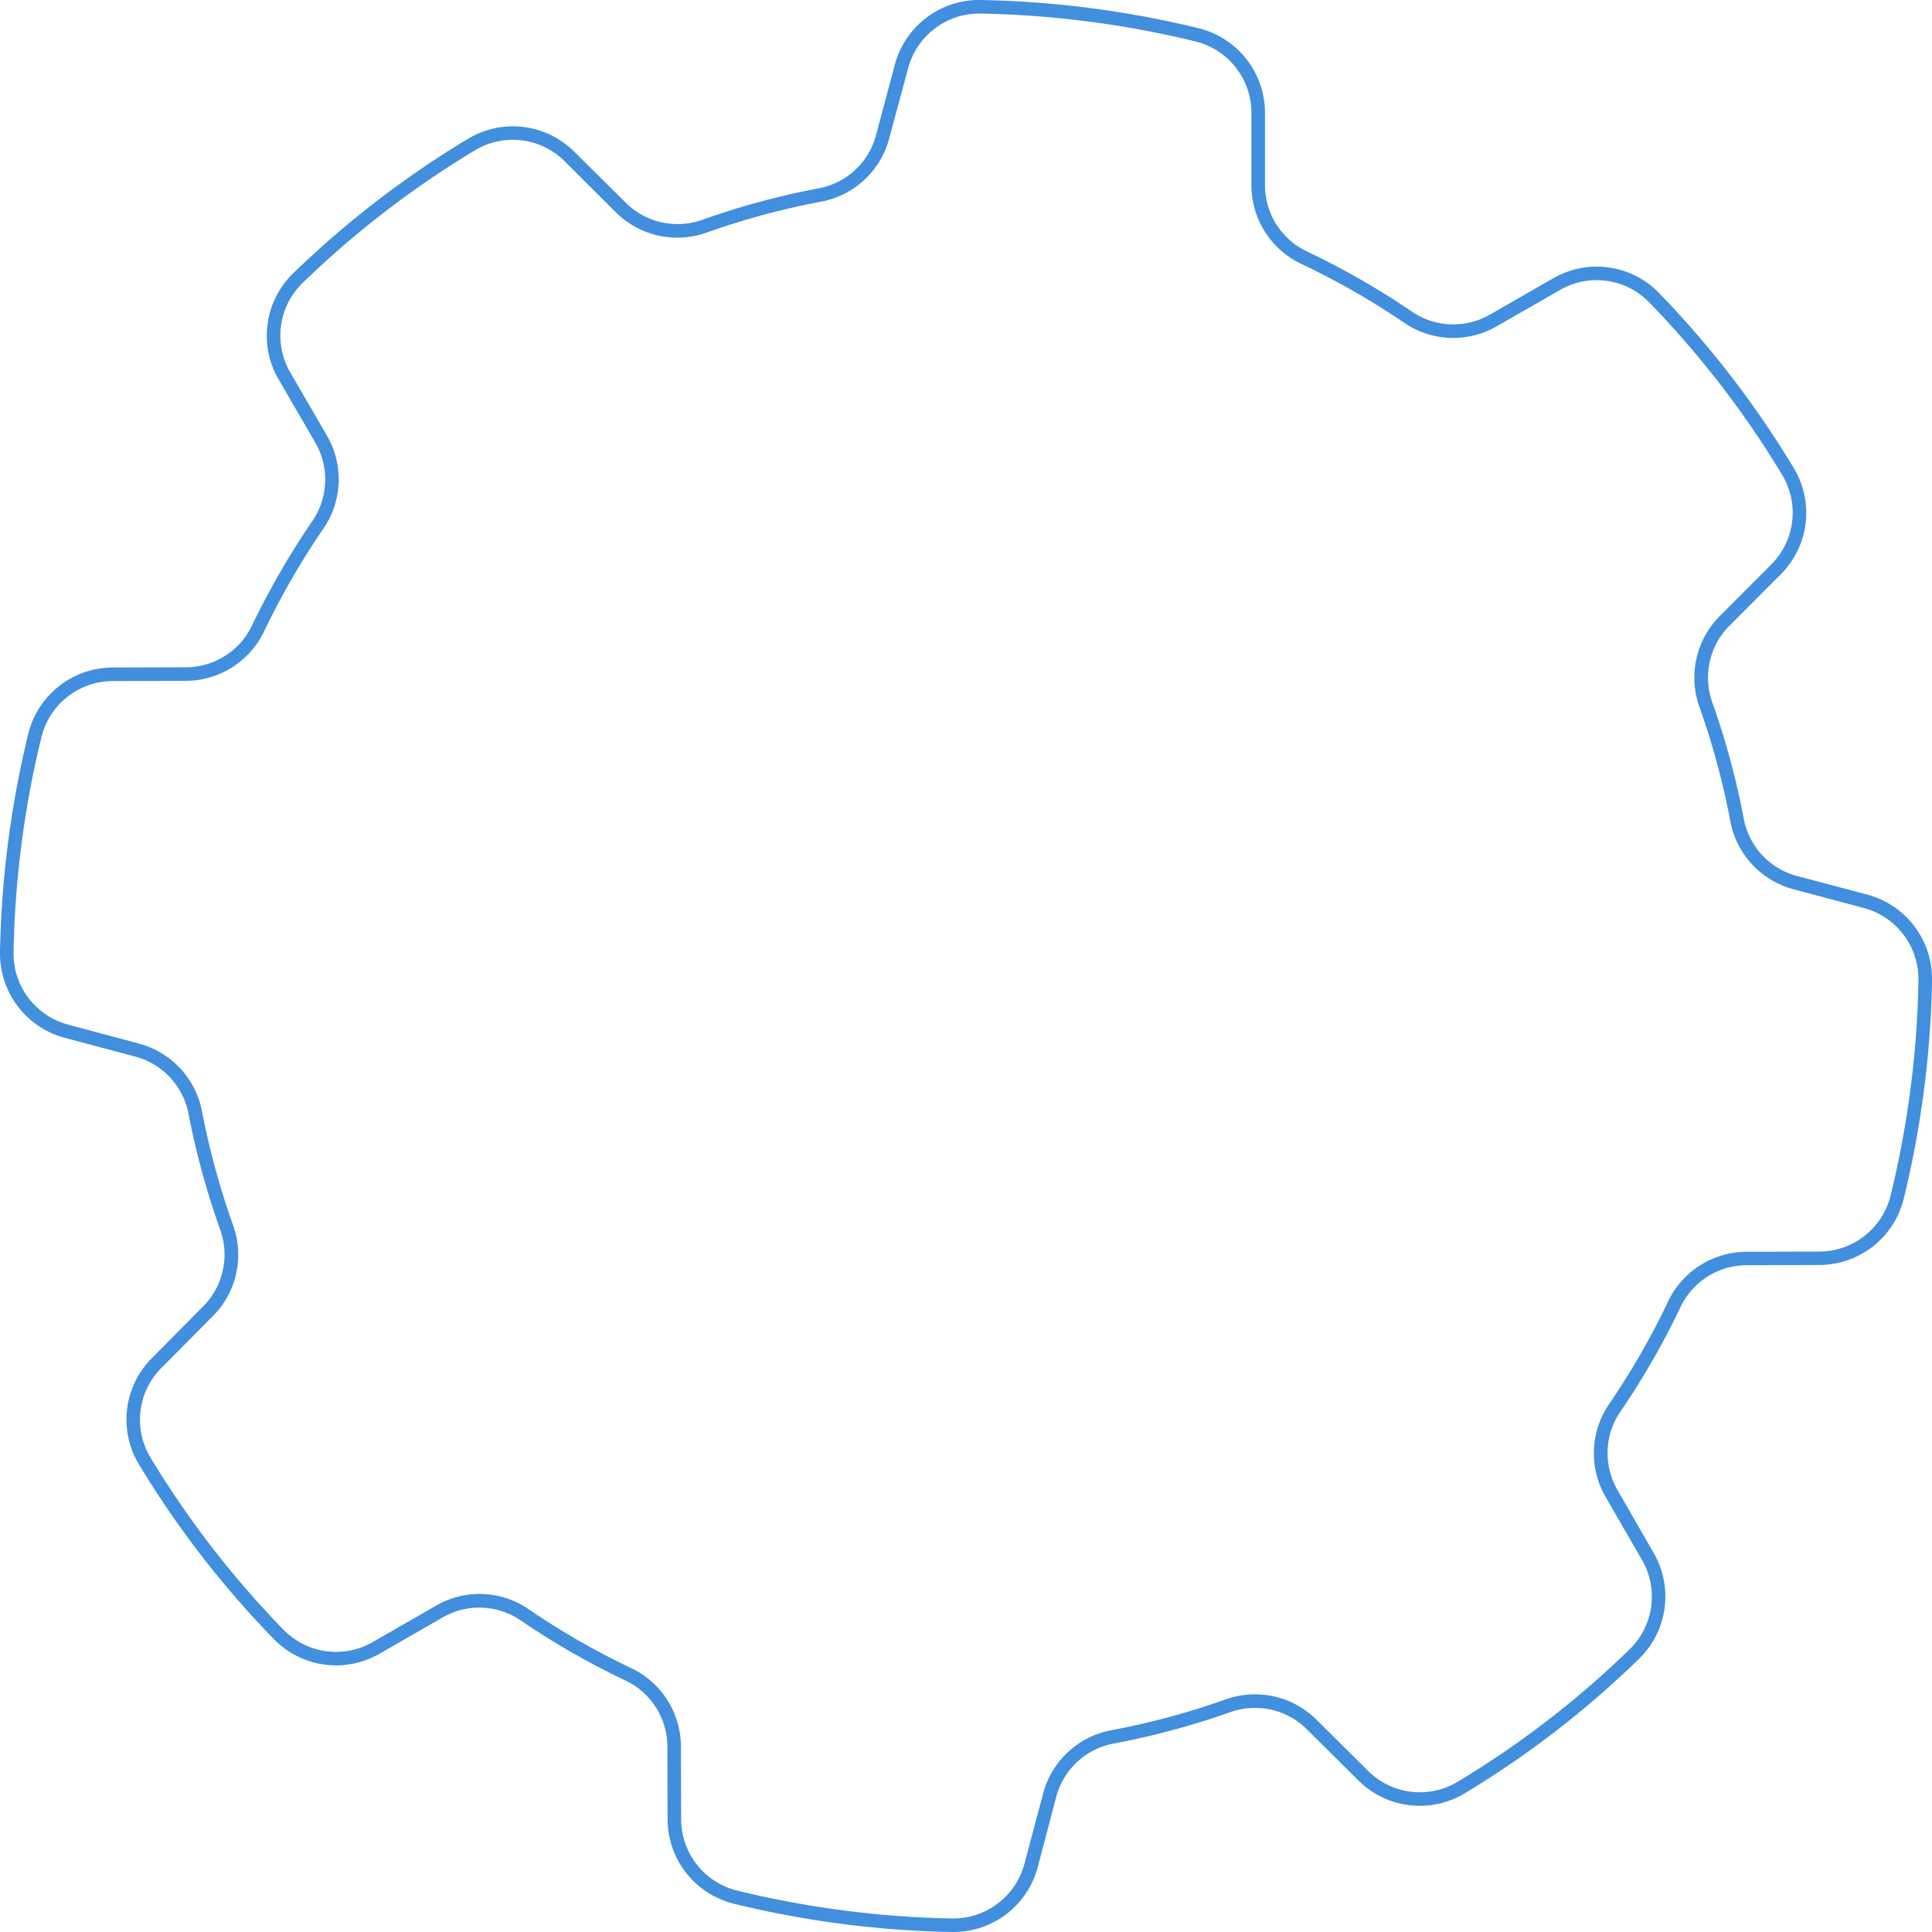 <svg xmlns="http://www.w3.org/2000/svg" viewBox="0 0 427.64 427.64">
<defs><style>.cls-1{fill:#418fde;}</style></defs>
    <g>
        <g>
            <path fill="#418fde" d="M211.06,427.64h-.32a219.35,219.35,0,0,1-48.31-6.26,19.28,19.28,0,0,1-14.66-18.72l-.05-16.12A16.24,16.24,0,0,0,138.5,372a170.69,170.69,0,0,1-23.28-13.36A16.26,16.26,0,0,0,98,358l-13.91,8a19.23,19.23,0,0,1-23.42-3.14,213.48,213.48,0,0,1-29.94-38.76,19.22,19.22,0,0,1,2.91-23.5L45,289.13a16.26,16.26,0,0,0,3.77-16.86,174.16,174.16,0,0,1-7.06-25.83A16.24,16.24,0,0,0,30,233.89l-15.64-4.17A19.3,19.3,0,0,1,0,210.76a220.7,220.7,0,0,1,6.26-48.34A19.29,19.29,0,0,1,25,147.75l16.19-.05a16.24,16.24,0,0,0,14.54-9.15,177.47,177.47,0,0,1,13.46-23.3A16.26,16.26,0,0,0,69.8,98L61.68,84a19.22,19.22,0,0,1,3.18-23.47,214.07,214.07,0,0,1,38.82-29.86,19.25,19.25,0,0,1,23.45,2.93L138.54,44.9a16.26,16.26,0,0,0,16.82,3.78,170.84,170.84,0,0,1,25.91-7A16.23,16.23,0,0,0,193.9,29.94l4.15-15.57A19.3,19.3,0,0,1,217,0a220.19,220.19,0,0,1,48.31,6.25A19.29,19.29,0,0,1,280,25v16a16.23,16.23,0,0,0,9.22,14.62,173.52,173.52,0,0,1,23.36,13.4,16.25,16.25,0,0,0,17.2.62l13.94-8a19.23,19.23,0,0,1,23.44,3.15,215,215,0,0,1,29.91,38.86,19.21,19.21,0,0,1-2.94,23.51l-11.35,11.38a16.23,16.23,0,0,0-3.8,16.84,172.7,172.7,0,0,1,7,25.89,16.22,16.22,0,0,0,11.74,12.61L413.27,198a19.29,19.29,0,0,1,14.37,19,215.37,215.37,0,0,1-1.78,24.28,219.57,219.57,0,0,1-4.48,24.07A19.29,19.29,0,0,1,402.66,280l-16.12.05A16.26,16.26,0,0,0,372,289.26a171.65,171.65,0,0,1-13.38,23.27,16.26,16.26,0,0,0-.63,17.22L366,343.69a19.23,19.23,0,0,1-3.14,23.42A211.47,211.47,0,0,1,324.11,397a19.25,19.25,0,0,1-23.46-2.93l-11.43-11.34a16.26,16.26,0,0,0-16.79-3.79,173,173,0,0,1-26,7,16.22,16.22,0,0,0-12.64,11.79l-4.08,15.49A19.28,19.28,0,0,1,211.06,427.64ZM106.11,352.81a19.15,19.15,0,0,1,10.81,3.32,167.3,167.3,0,0,0,22.86,13.13,19.26,19.26,0,0,1,10.94,17.27l.05,16.12a16.29,16.29,0,0,0,12.38,15.82,216.21,216.21,0,0,0,23.61,4.4,214,214,0,0,0,24,1.77h.27a16.3,16.3,0,0,0,15.75-12.19L230.89,397a19.23,19.23,0,0,1,15-14,169.76,169.76,0,0,0,25.55-6.89,19.28,19.28,0,0,1,19.91,4.49l11.43,11.34a16.24,16.24,0,0,0,19.79,2.49A208.74,208.74,0,0,0,360.78,365a16.24,16.24,0,0,0,2.63-19.78l-8.05-13.93a19.29,19.29,0,0,1,.75-20.42A168,168,0,0,0,369.26,288a19.28,19.28,0,0,1,17.27-10.92l16.12-.05a16.29,16.29,0,0,0,15.82-12.38,215.74,215.74,0,0,0,4.42-23.73,211.84,211.84,0,0,0,1.75-23.95h0a16.29,16.29,0,0,0-12.14-16l-15.57-4.15a19.26,19.26,0,0,1-13.92-15,169,169,0,0,0-6.88-25.43,19.28,19.28,0,0,1,4.51-20L392,125a16.2,16.2,0,0,0,2.5-19.84A211.43,211.43,0,0,0,365,66.88a16.22,16.22,0,0,0-19.78-2.65l-13.94,8a19.24,19.24,0,0,1-20.39-.73,169.67,169.67,0,0,0-23-13.16A19.26,19.26,0,0,1,277,41.05V25A16.28,16.28,0,0,0,264.59,9.17,217.45,217.45,0,0,0,217,3h-.27A16.3,16.3,0,0,0,201,15.14L196.8,30.71a19.26,19.26,0,0,1-15,13.92,168.59,168.59,0,0,0-25.45,6.87,19.28,19.28,0,0,1-20-4.47L125,35.71a16.24,16.24,0,0,0-19.8-2.48A211.08,211.08,0,0,0,66.94,62.67a16.22,16.22,0,0,0-2.66,19.81l8.12,14a19.29,19.29,0,0,1-.75,20.43,172.82,172.82,0,0,0-13.23,22.91A19.26,19.26,0,0,1,41.18,150.7L25,150.75A16.29,16.29,0,0,0,9.18,163.13a214.3,214.3,0,0,0-4.41,23.61A217.44,217.44,0,0,0,3,210.81a16.29,16.29,0,0,0,12.14,16L30.79,231a19.27,19.27,0,0,1,13.9,14.88,171.87,171.87,0,0,0,6.93,25.39,19.26,19.26,0,0,1-4.46,20l-11.4,11.48a16.23,16.23,0,0,0-2.47,19.84A211.1,211.1,0,0,0,62.8,360.78a16.26,16.26,0,0,0,19.78,2.64l13.91-8A19.19,19.19,0,0,1,106.11,352.81Z"/>
        </g>
    </g>
</svg>